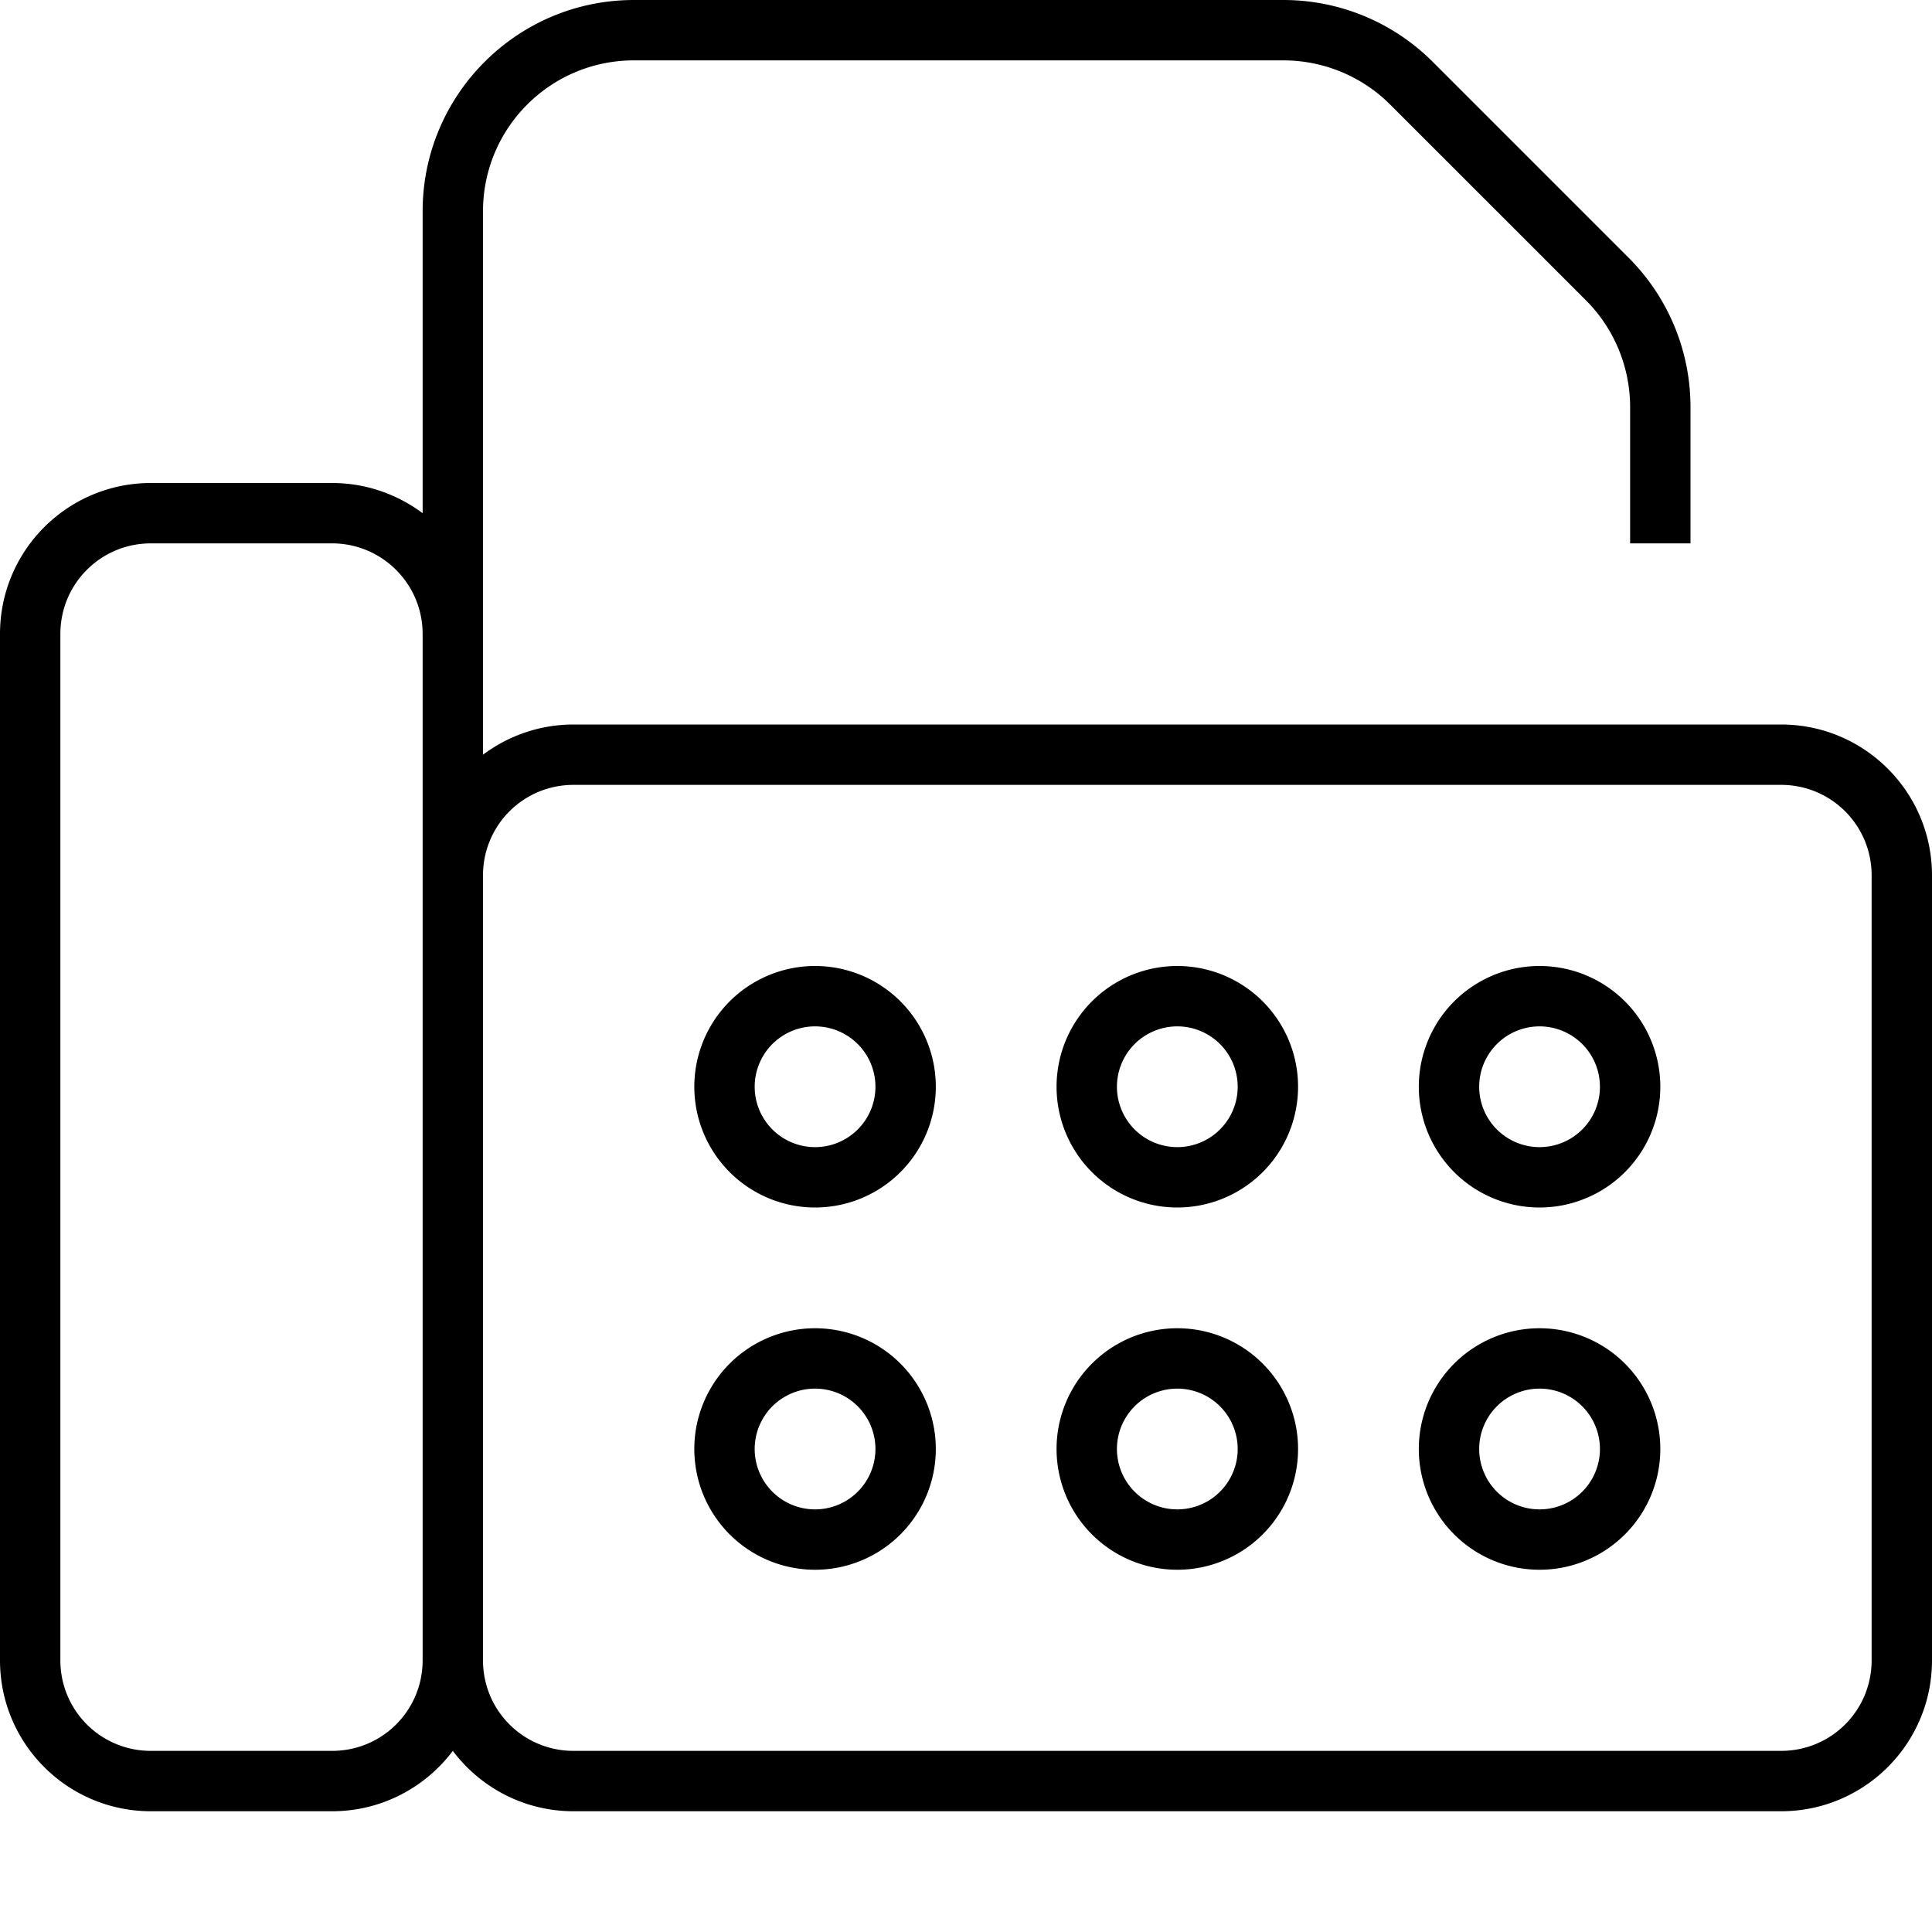 <svg fill="currentColor" xmlns="http://www.w3.org/2000/svg" viewBox="0 0 512 512"><!--! Font Awesome Pro 7.1.0 by @fontawesome - https://fontawesome.com License - https://fontawesome.com/license (Commercial License) Copyright 2025 Fonticons, Inc. --><path fill="currentColor" d="M128 56c0-22.1 17.9-40 40-40l172.1 0c10.6 0 20.8 4.2 28.3 11.7l51.9 51.9c7.5 7.5 11.7 17.7 11.7 28.3l0 36.1 16 0 0-36.1c0-14.9-5.9-29.1-16.4-39.6L379.7 16.4C369.2 5.9 355 0 340.1 0L168 0c-30.9 0-56 25.1-56 56l0 80c-6.7-5-15-8-24-8l-48 0c-22.1 0-40 17.9-40 40L0 440c0 22.1 17.9 40 40 40l48 0c13.1 0 24.7-6.3 32-16 7.3 9.7 18.9 16 32 16l320 0c22.1 0 40-17.9 40-40l0-208c0-22.1-17.9-40-40-40l-320 0c-9 0-17.3 3-24 8l0-144zM112 168l0 272c0 13.3-10.7 24-24 24l-48 0c-13.3 0-24-10.7-24-24l0-272c0-13.3 10.7-24 24-24l48 0c13.2 0 24 10.7 24 24zm16 272l0-208c0-13.3 10.7-24 24-24l320 0c13.3 0 24 10.7 24 24l0 208c0 13.3-10.7 24-24 24l-320 0c-13.3 0-24-10.7-24-24zm88-24a32 32 0 1 0 0-64 32 32 0 1 0 0 64zm-16-32a16 16 0 1 1 32 0 16 16 0 1 1 -32 0zm144 0a32 32 0 1 0 -64 0 32 32 0 1 0 64 0zm-32-16a16 16 0 1 1 0 32 16 16 0 1 1 0-32zm96 48a32 32 0 1 0 0-64 32 32 0 1 0 0 64zm-16-32a16 16 0 1 1 32 0 16 16 0 1 1 -32 0zM248 288a32 32 0 1 0 -64 0 32 32 0 1 0 64 0zm-32-16a16 16 0 1 1 0 32 16 16 0 1 1 0-32zm96 48a32 32 0 1 0 0-64 32 32 0 1 0 0 64zm-16-32a16 16 0 1 1 32 0 16 16 0 1 1 -32 0zm144 0a32 32 0 1 0 -64 0 32 32 0 1 0 64 0zm-32-16a16 16 0 1 1 0 32 16 16 0 1 1 0-32z"/></svg>
